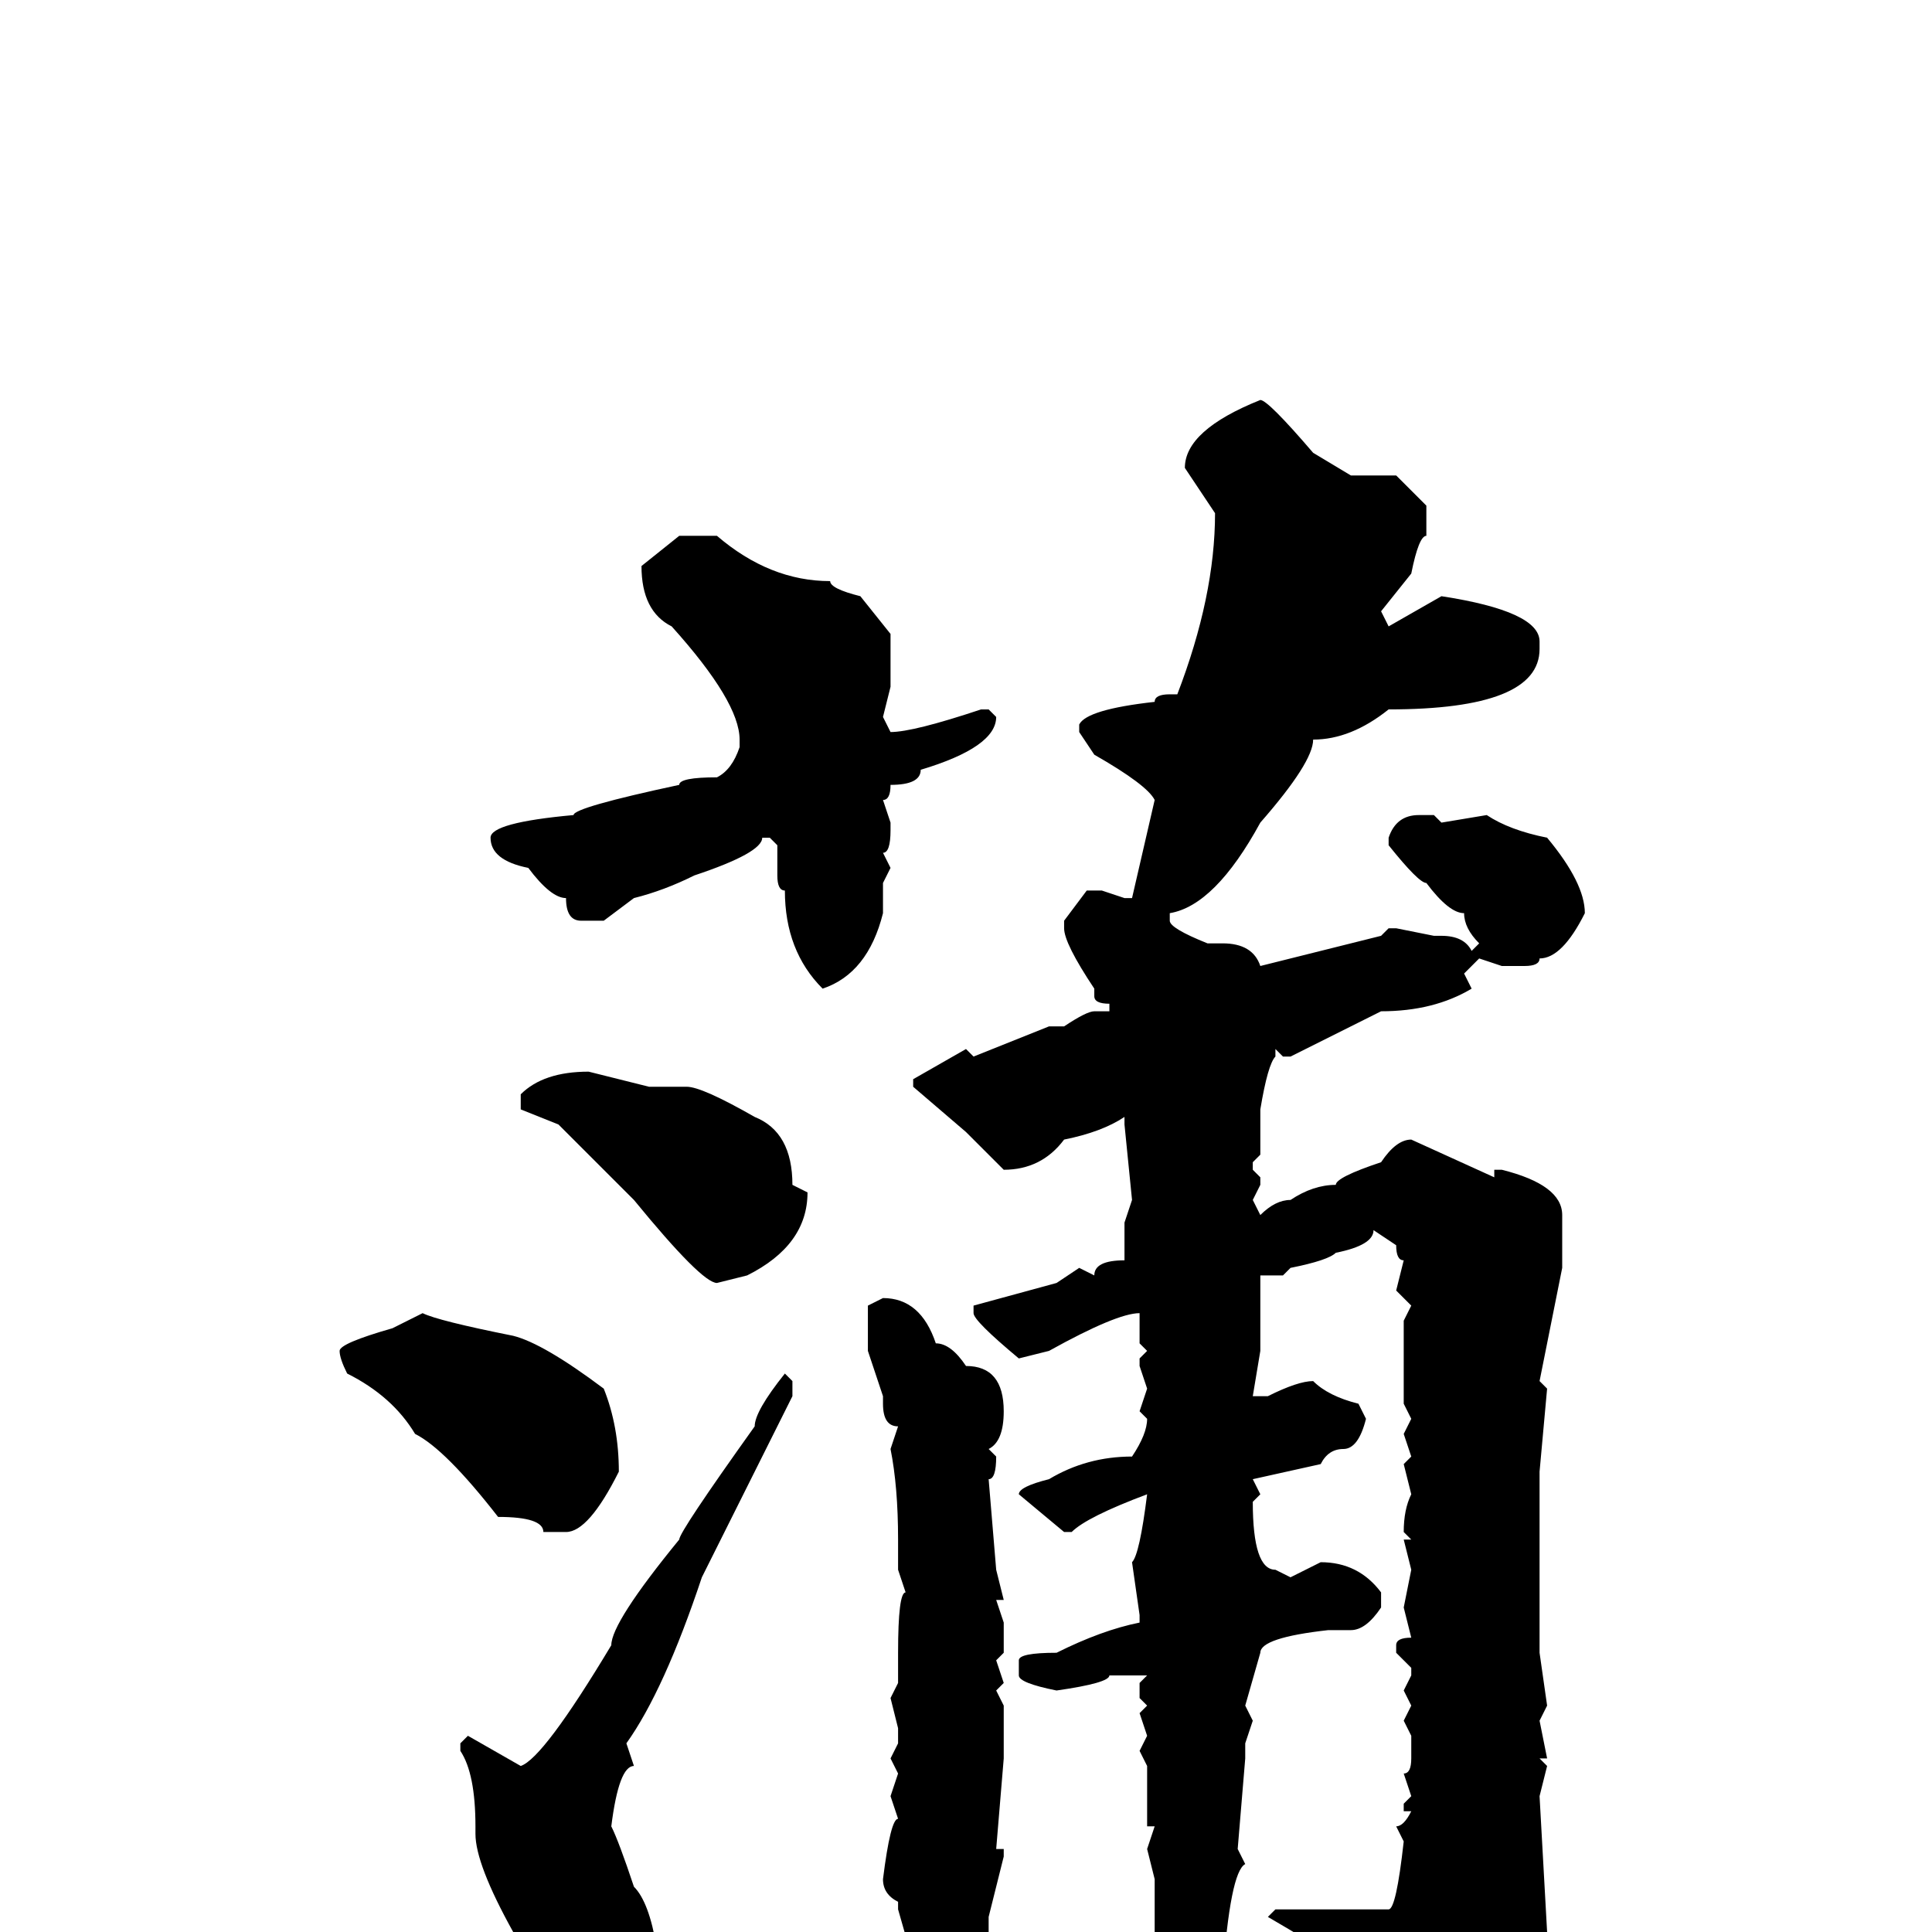 <svg xmlns="http://www.w3.org/2000/svg" viewBox="0 -256 256 256">
	<path fill="#000000" d="M167 -203Q168 -203 174 -196L179 -193H185L189 -189V-185Q188 -185 187 -180L183 -175L184 -173L191 -177Q204 -175 204 -171V-170Q204 -162 184 -162Q179 -158 174 -158Q174 -155 167 -147Q161 -136 155 -135V-134Q155 -133 160 -131H162Q166 -131 167 -128L183 -132L184 -133H185L190 -132H191Q194 -132 195 -130L196 -131Q194 -133 194 -135Q192 -135 189 -139Q188 -139 184 -144V-145Q185 -148 188 -148H190L191 -147L197 -148Q200 -146 205 -145Q210 -139 210 -135Q207 -129 204 -129Q204 -128 202 -128H199L196 -129L194 -127L195 -125Q190 -122 183 -122L171 -116H170L169 -117V-116Q168 -115 167 -109V-103L166 -102V-101L167 -100V-99L166 -97L167 -95Q169 -97 171 -97Q174 -99 177 -99Q177 -100 183 -102Q185 -105 187 -105L198 -100V-101H199Q207 -99 207 -95V-93V-92V-90V-88L204 -73L205 -72L204 -61V-58V-56V-55V-53V-44V-43V-41V-39V-37L205 -30L204 -28L205 -23H204L205 -22L204 -18L205 0Q204 1 203 11Q203 17 194 24L191 27Q189 27 189 25V22V19Q186 7 182 7Q180 5 168 -2L169 -3H171H177H180H181H182H184Q185 -3 186 -12L185 -14Q186 -14 187 -16H186V-17L187 -18L186 -21Q187 -21 187 -23V-25V-26L186 -28L187 -30L186 -32L187 -34V-35L185 -37V-38Q185 -39 187 -39L186 -43L187 -48L186 -52H187L186 -53Q186 -56 187 -58L186 -62L187 -63L186 -66L187 -68L186 -70V-71V-72V-78V-81L187 -83L185 -85L186 -89Q185 -89 185 -91L182 -93Q182 -91 177 -90Q176 -89 171 -88L170 -87H167V-85V-83V-81V-79V-77L166 -71H168Q172 -73 174 -73Q176 -71 180 -70L181 -68Q180 -64 178 -64Q176 -64 175 -62L166 -60L167 -58L166 -57Q166 -48 169 -48L171 -47L175 -49Q180 -49 183 -45V-43Q181 -40 179 -40H176Q167 -39 167 -37L165 -30L166 -28L165 -25V-23L164 -11L165 -9Q163 -8 162 6Q157 13 157 17L154 20L153 19V16L155 11L154 8V5L153 1V0V-5V-7L152 -11L153 -14H152V-21V-22L151 -24L152 -26L151 -29L152 -30L151 -31V-33L152 -34H149H147Q147 -33 140 -32Q135 -33 135 -34V-36Q135 -37 140 -37Q146 -40 151 -41V-42L150 -49Q151 -50 152 -58Q144 -55 142 -53H141L135 -58Q135 -59 139 -60Q144 -63 150 -63Q152 -66 152 -68L151 -69L152 -72L151 -75V-76L152 -77L151 -78V-82Q148 -82 139 -77L135 -76Q129 -81 129 -82V-83L140 -86L143 -88L145 -87Q145 -89 149 -89V-90V-94L150 -97L149 -107V-108Q146 -106 141 -105Q138 -101 133 -101L128 -106L121 -112V-113L128 -117L129 -116L139 -120H141Q144 -122 145 -122H147V-123Q145 -123 145 -124V-125Q141 -131 141 -133V-134L144 -138H146L149 -137H150L153 -150Q152 -152 145 -156L143 -159V-160Q144 -162 153 -163Q153 -164 155 -164H156Q161 -177 161 -188L157 -194Q157 -199 167 -203ZM90 -185H95Q102 -179 110 -179Q110 -178 114 -177L118 -172V-165L117 -161L118 -159Q121 -159 130 -162H131L132 -161Q132 -157 122 -154Q122 -152 118 -152Q118 -150 117 -150L118 -147V-146Q118 -143 117 -143L118 -141L117 -139V-135Q115 -127 109 -125Q104 -130 104 -138Q103 -138 103 -140V-144L102 -145H101Q101 -143 92 -140Q88 -138 84 -137L80 -134H77Q75 -134 75 -137Q73 -137 70 -141Q65 -142 65 -145Q65 -147 76 -148Q76 -149 90 -152Q90 -153 95 -153Q97 -154 98 -157V-158Q98 -163 89 -173Q85 -175 85 -181ZM78 -114L86 -112H91Q93 -112 100 -108Q105 -106 105 -99L107 -98Q107 -91 99 -87L95 -86Q93 -86 84 -97L74 -107L69 -109V-110V-111Q72 -114 78 -114ZM117 -84Q122 -84 124 -78Q126 -78 128 -75Q133 -75 133 -69Q133 -65 131 -64L132 -63Q132 -60 131 -60L132 -48L133 -44H132L133 -41V-37L132 -36L133 -33L132 -32L133 -30V-23L132 -11H133V-10L131 -2V1Q128 6 123 10H122Q121 10 121 4L119 -3V-4Q117 -5 117 -7Q118 -15 119 -15L118 -18L119 -21L118 -23L119 -25V-27L118 -31L119 -33V-36V-37Q119 -45 120 -45L119 -48V-52Q119 -59 118 -64L119 -67Q117 -67 117 -70V-71L115 -77V-83ZM56 -82Q58 -81 68 -79Q72 -78 80 -72Q82 -67 82 -61Q78 -53 75 -53H72Q72 -55 66 -55Q59 -64 55 -66Q52 -71 46 -74Q45 -76 45 -77Q45 -78 52 -80ZM104 -74L105 -73V-71L93 -47Q88 -32 83 -25L84 -22Q82 -22 81 -14Q82 -12 84 -6Q86 -4 87 2Q87 8 78 10L77 9H76Q71 9 68 0Q63 -9 63 -13V-14Q63 -21 61 -24V-25L62 -26L69 -22Q72 -23 81 -38Q81 -41 90 -52Q90 -53 100 -67Q100 -69 104 -74Z"/>
</svg>